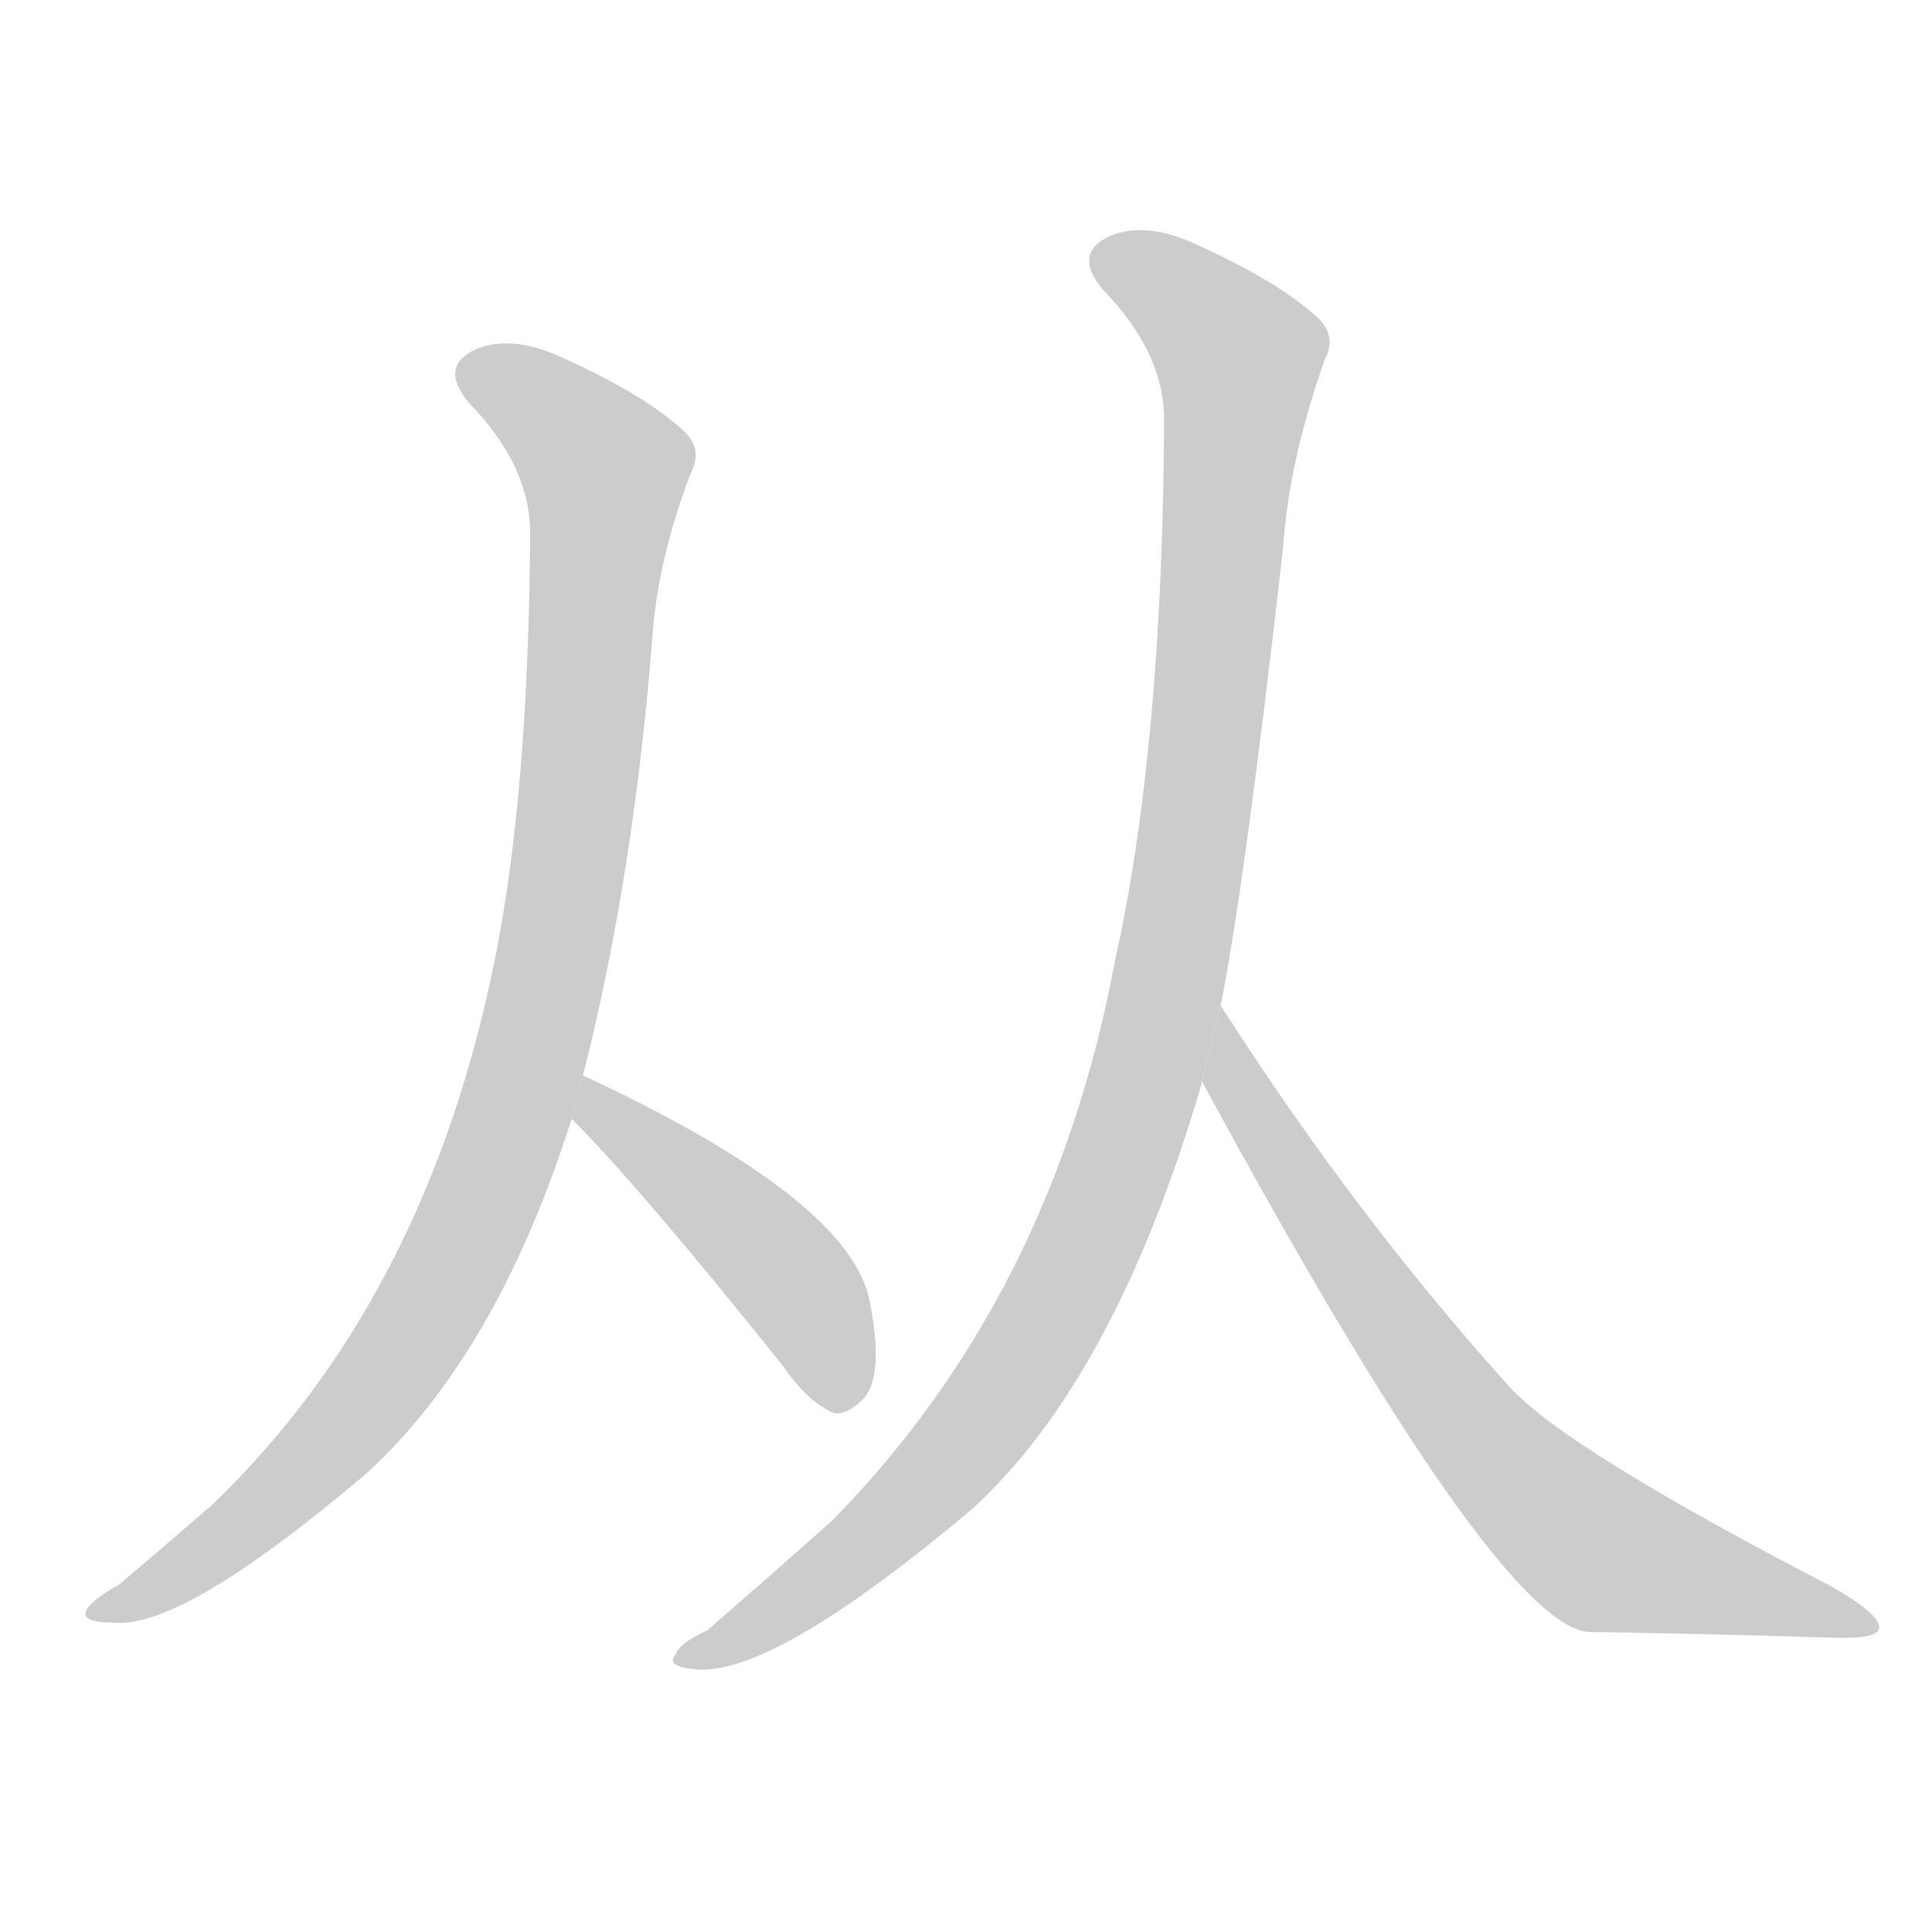 <!--
AnimCJK 2016-2018 Copyright Francois Mizessyn - https://github.com/parsimonhi/animCJK
Derived from:
    MakeMeAHanzi project - https://github.com/skishore/makemeahanzi
    Arphic PL KaitiM GB - https://apps.ubuntu.com/cat/applications/precise/fonts-arphic-gkai00mp/
    Arphic PL UKai - https://apps.ubuntu.com/cat/applications/fonts-arphic-ukai/
You can redistribute and/or modify this file under the terms of the Arphic Public License
as published by Arphic Technology Co., Ltd.
You should have received a copy of this license (the directory "APL") along with this file;
if not, see http://ftp.gnu.org/non-gnu/chinese-fonts-truetype/LICENSE.
-->
<svg id="z20174" class="acjk" version="1.1" viewBox="0 0 1024 1024" xmlns="http://www.w3.org/2000/svg" xmlns:xlink="http://www.w3.org/1999/xlink">
<style>
<![CDATA[
@keyframes z20174k {
	from {
		stroke:#c00;
		stroke-dashoffset:3334;
	}
	75% {
		stroke:#c00;
		stroke-dashoffset:0;
	}
	to {
		stroke:#000;
	}
}
#z20174 path[clip-path] {
	animation:z20174k 1s linear both;
	stroke-dasharray:3334;
	stroke-width:128;
	stroke-linecap:round;
	fill:none;
}
#z20174 path[clip-path="url(#z20174c1)"] {animation-delay:1s;}
#z20174 path[clip-path="url(#z20174c2)"] {animation-delay:2s;}
#z20174 path[clip-path="url(#z20174c3)"] {animation-delay:3s;}
#z20174 path[clip-path="url(#z20174c4)"] {animation-delay:4s;}
#z20174 path {fill:#ccc;}
]]>
</style>
<path id="z20174d1" d="M309 570Q336 464 346 335Q349 296 366 251Q373 238 362 228Q341 209 299 190Q274 178 255 184Q231 193 249 214Q282 248 281 285Q280 418 263 505Q227 688 112 798Q90 817 63 840Q50 847 46 853Q42 860 60 860Q96 864 193 782Q263 719 303 593L309 570 Z"/>
<path id="z20174d2" d="M303 593Q339 629 415 724Q428 743 442 749Q449 750 457 742Q469 730 461 690Q451 636 309 570L303 593 Z"/>
<path id="z20174d3" d="M647 533Q660 467 680 291Q683 245 702 191Q709 178 698 168Q677 149 635 130Q610 118 591 124Q567 133 585 154Q618 188 617 225Q616 397 591 509Q558 687 441 806Q413 831 375 864Q360 871 358 877Q352 884 372 885Q414 885 515 800Q591 731 637 574Q636 573 637 573L647 533 Z"/>
<path id="z20174d4" d="M637 573Q793 861 842 865Q911 866 970 868Q995 869 996 863Q997 856 971 841Q830 768 800 735Q718 644 647 533L637 573 Z"/>
<defs>
	<clipPath id="z20174c1"><use xlink:href="#z20174d1"/></clipPath>
	<clipPath id="z20174c2"><use xlink:href="#z20174d2"/></clipPath>
	<clipPath id="z20174c3"><use xlink:href="#z20174d3"/></clipPath>
	<clipPath id="z20174c4"><use xlink:href="#z20174d4"/></clipPath>
</defs>
<path pathLength="3333" clip-path="url(#z20174c1)" d="M248 196L323 252L276 578L188 751L52 852"/>
<path pathLength="3333" clip-path="url(#z20174c2)" d="M311 580L420 679L451 742"/>
<path pathLength="3333" clip-path="url(#z20174c3)" d="M583 134L660 195L599 597L512 764L365 878"/>
<path pathLength="3333" clip-path="url(#z20174c4)" d="M648 545L805 786L858 828L987 862"/>
</svg>